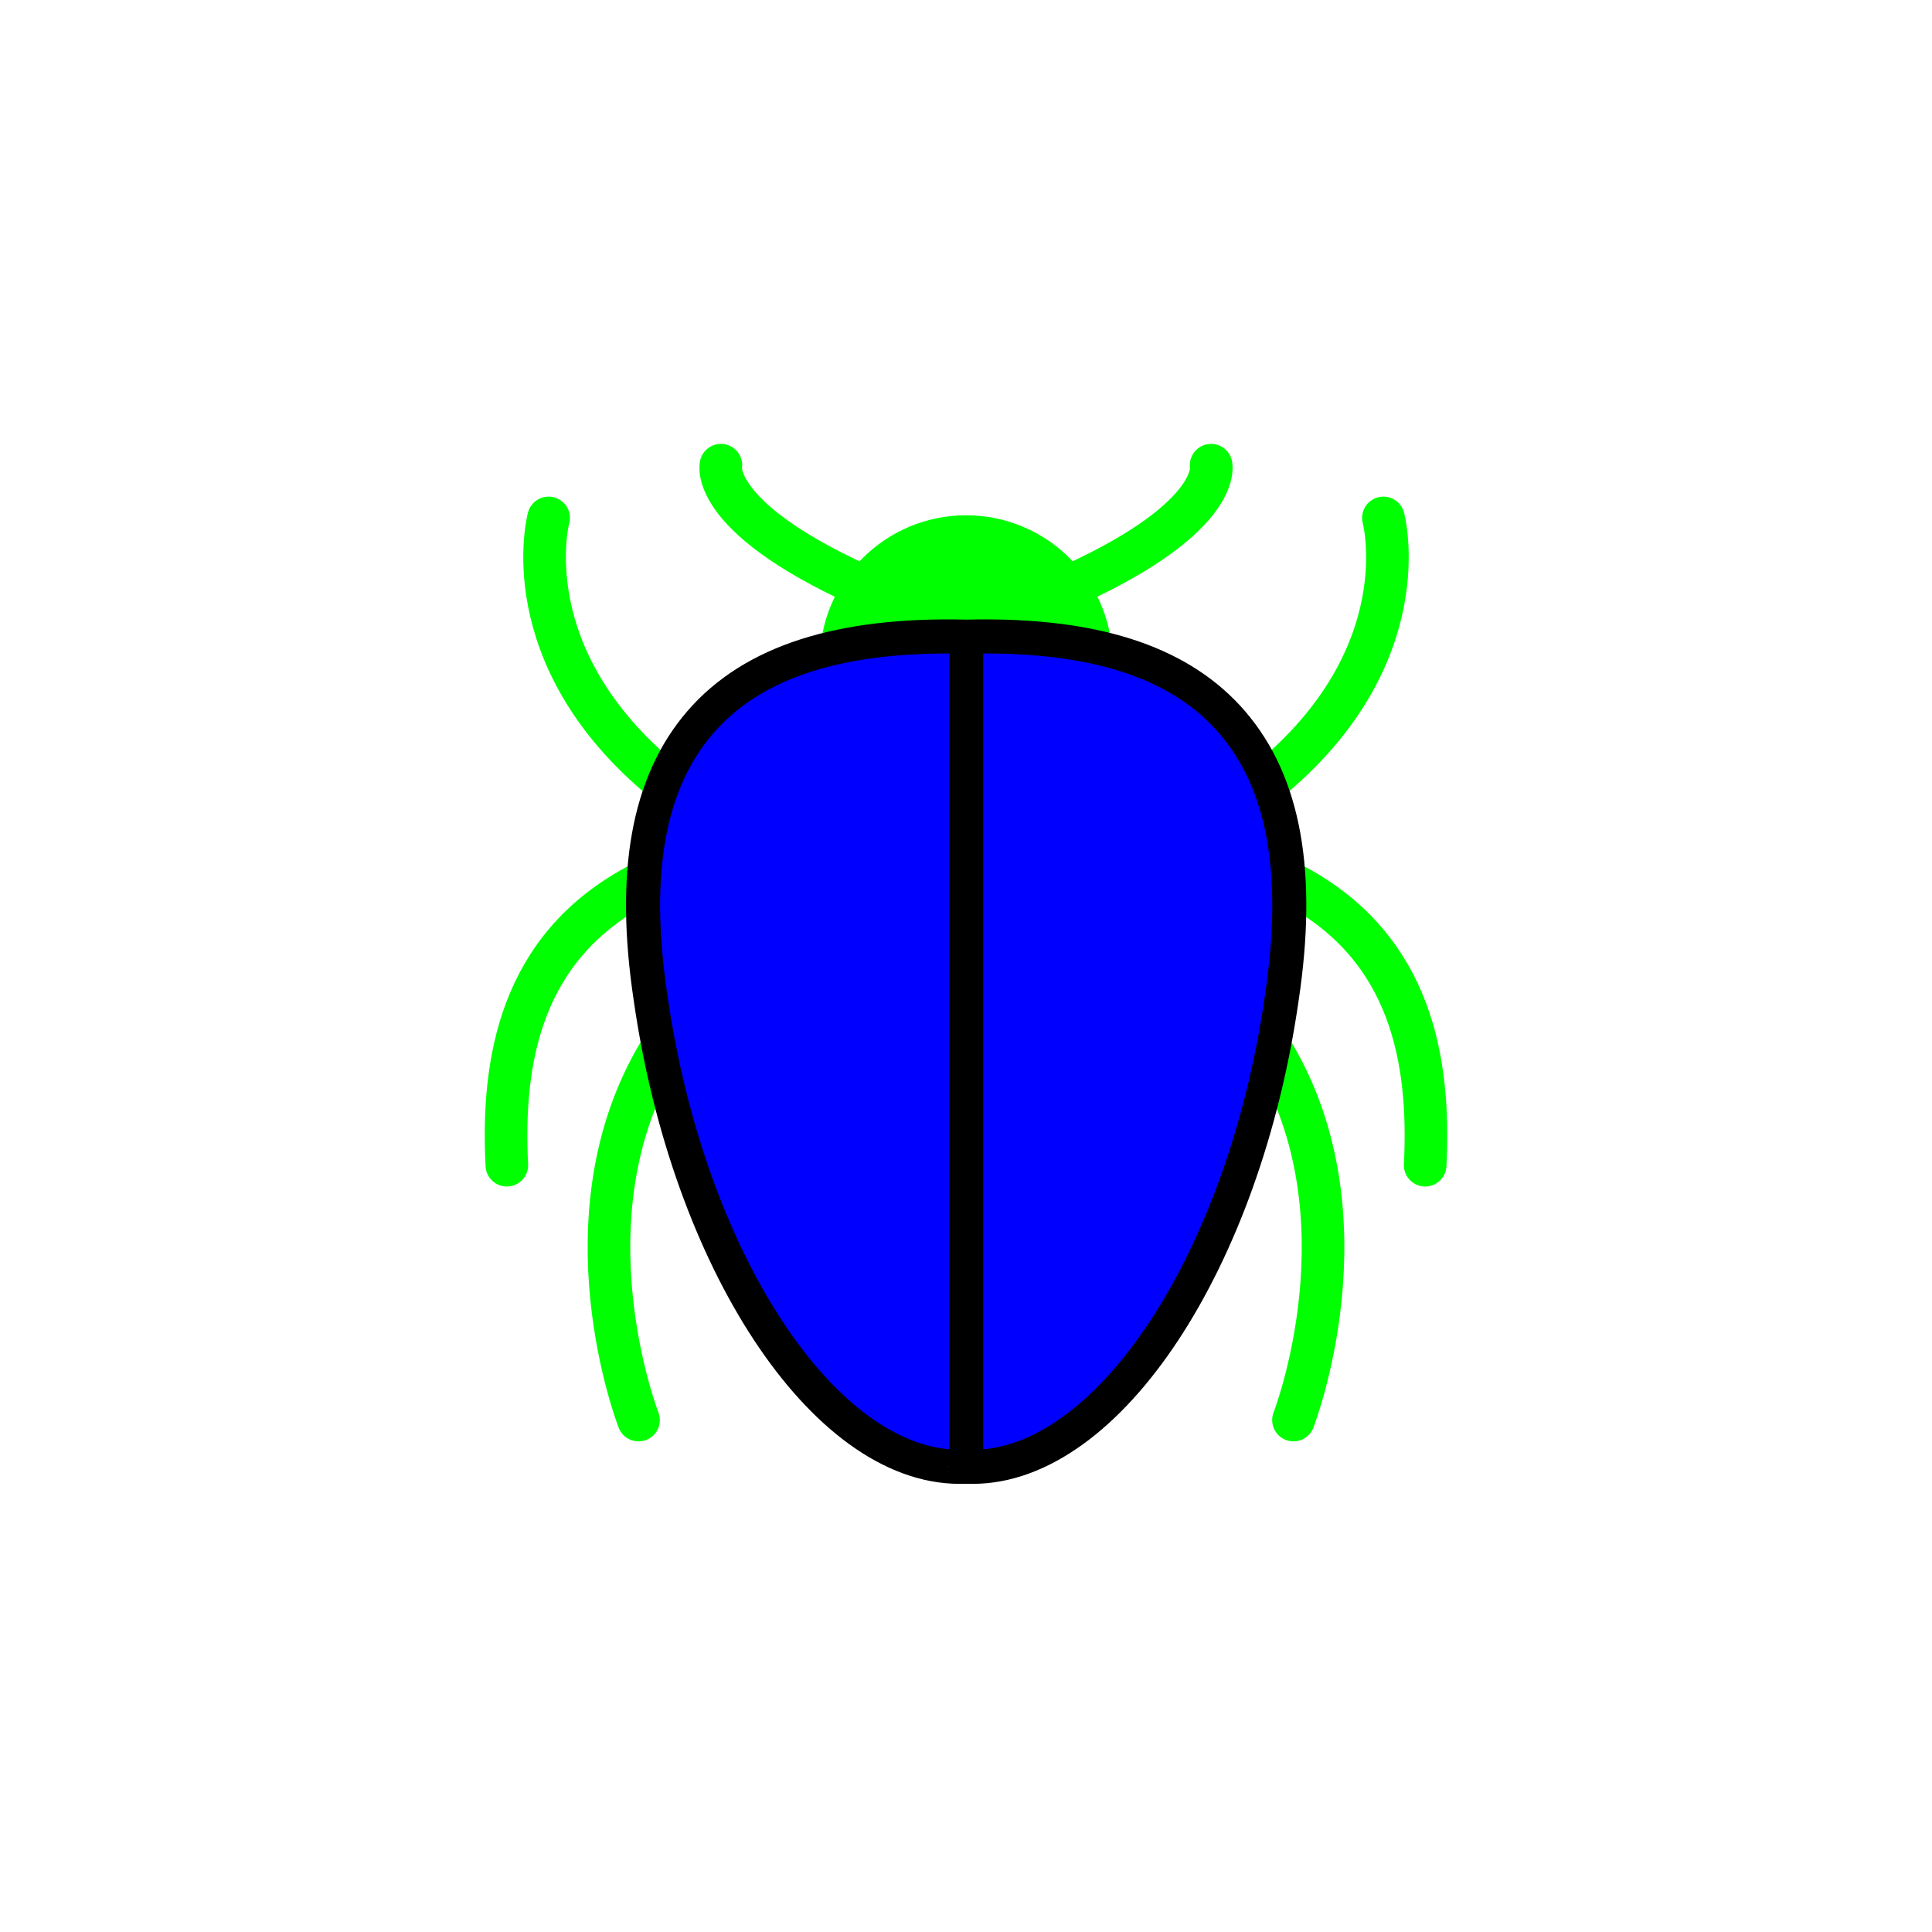 <?xml version="1.0" encoding="utf-8"?>
<!-- Generator: Adobe Illustrator 16.0.0, SVG Export Plug-In . SVG Version: 6.00 Build 0)  -->
<!DOCTYPE svg PUBLIC "-//W3C//DTD SVG 1.1//EN" "http://www.w3.org/Graphics/SVG/1.1/DTD/svg11.dtd">
<svg version="1.1" xmlns="http://www.w3.org/2000/svg" xmlns:xlink="http://www.w3.org/1999/xlink" x="0px" y="0px"
	 width="453.543px" height="453.542px" viewBox="0 0 453.543 453.542" enable-background="new 0 0 453.543 453.542"
	 xml:space="preserve">
<g id="kvadrat">
</g>
<g id="bg" display="none">
	<rect x="-5425.085" y="-1255.332" display="inline" width="15266.867" height="13678.951"/>
</g>
<g id="barvno" display="none">
	<g display="inline">
		<path fill="none" stroke="#000000" stroke-width="10" stroke-linecap="round" stroke-linejoin="round" stroke-miterlimit="10" d="
			M149.898,333.366c0,0-18.548-47.584,4.99-86.494"/>
		<path fill="none" stroke="#000000" stroke-width="10" stroke-linecap="round" stroke-linejoin="round" stroke-miterlimit="10" d="
			M118.98,273.537c-1.226-24.514,3.197-50.866,30.402-65.576"/>
		<path fill="none" stroke="#000000" stroke-width="10" stroke-linecap="round" stroke-linejoin="round" stroke-miterlimit="10" d="
			M128.786,121.583c0,0-8.783,32.464,27.171,61.873"/>
		<path fill="none" stroke="#000000" stroke-width="10" stroke-linecap="round" stroke-linejoin="round" stroke-miterlimit="10" d="
			M169.234,109.204c0,0-2.908,12.802,36.236,29.733"/>
		<path fill="none" stroke="#000000" stroke-width="10" stroke-linecap="round" stroke-linejoin="round" stroke-miterlimit="10" d="
			M303.646,333.366c0,0,18.548-47.584-4.991-86.494"/>
		<path fill="none" stroke="#000000" stroke-width="10" stroke-linecap="round" stroke-linejoin="round" stroke-miterlimit="10" d="
			M334.564,273.537c1.226-24.514-3.197-50.866-30.403-65.576"/>
		<path fill="none" stroke="#000000" stroke-width="10" stroke-linecap="round" stroke-linejoin="round" stroke-miterlimit="10" d="
			M324.758,121.583c0,0,8.782,32.464-27.171,61.873"/>
		<path fill="none" stroke="#000000" stroke-width="10" stroke-linecap="round" stroke-linejoin="round" stroke-miterlimit="10" d="
			M284.309,109.204c0,0,2.909,12.802-36.236,29.733"/>
		<g>
			
				<path fill="#39A935" stroke="#000000" stroke-width="8" stroke-linecap="round" stroke-linejoin="round" stroke-miterlimit="10" d="
				M257.161,155.212c0-16.667-13.617-30.249-30.357-30.249c-16.738,0-30.351,13.57-30.351,30.249"/>
		</g>
		
			<path fill="#006633" stroke="#000000" stroke-width="8" stroke-linecap="round" stroke-linejoin="round" stroke-miterlimit="10" d="
			M228.34,344.34c-0.615,0-1.22-0.021-1.825-0.061c0,0.04-0.615,0.061-1.23,0.061c-31.837,0-63.694-48.317-72.556-110.041
			c-4.401-29.314-0.604-50.483,11.62-64.701c12.34-14.328,33.037-20.881,62.597-20.132c1.283-0.042,2.798-0.063,4.299-0.063
			c27.362,0,46.34,6.605,58.029,20.186c12.219,14.215,16.031,35.374,11.623,64.75C292.046,296.001,260.168,344.34,228.34,344.34z"/>
		
			<line fill="#006633" stroke="#000000" stroke-width="8" stroke-linecap="round" stroke-linejoin="round" stroke-miterlimit="10" x1="226.808" y1="153.445" x2="226.808" y2="344.34"/>
	</g>
	<g id="rdeča7bela" display="inline">
	</g>
	
		<rect x="-5935.371" y="-1675.34" display="inline" fill="none" stroke="#000000" stroke-miterlimit="10" width="16736" height="13952"/>
</g>
<g id="barvno_copy_2">
	<g>
		<path fill="none" stroke="#00FF00" stroke-width="10" stroke-linecap="round" stroke-linejoin="round" stroke-miterlimit="10" d="
			M149.898,333.366c0,0-18.548-47.584,4.99-86.494"/>
		<path fill="none" stroke="#00FF00" stroke-width="10" stroke-linecap="round" stroke-linejoin="round" stroke-miterlimit="10" d="
			M118.98,273.537c-1.226-24.514,3.197-50.866,30.402-65.576"/>
		<path fill="none" stroke="#00FF00" stroke-width="10" stroke-linecap="round" stroke-linejoin="round" stroke-miterlimit="10" d="
			M128.786,121.583c0,0-8.783,32.464,27.171,61.873"/>
		<path fill="none" stroke="#00FF00" stroke-width="10" stroke-linecap="round" stroke-linejoin="round" stroke-miterlimit="10" d="
			M169.234,109.204c0,0-2.908,12.802,36.236,29.733"/>
		<path fill="none" stroke="#00FF00" stroke-width="10" stroke-linecap="round" stroke-linejoin="round" stroke-miterlimit="10" d="
			M303.646,333.366c0,0,18.548-47.584-4.991-86.494"/>
		<path fill="none" stroke="#00FF00" stroke-width="10" stroke-linecap="round" stroke-linejoin="round" stroke-miterlimit="10" d="
			M334.564,273.537c1.226-24.514-3.197-50.866-30.403-65.576"/>
		<path fill="none" stroke="#00FF00" stroke-width="10" stroke-linecap="round" stroke-linejoin="round" stroke-miterlimit="10" d="
			M324.758,121.583c0,0,8.782,32.464-27.171,61.873"/>
		<path fill="none" stroke="#00FF00" stroke-width="10" stroke-linecap="round" stroke-linejoin="round" stroke-miterlimit="10" d="
			M284.309,109.204c0,0,2.909,12.802-36.236,29.733"/>
		<g>
			
				<path fill="#00FF00" stroke="#00FF00" stroke-width="8" stroke-linecap="round" stroke-linejoin="round" stroke-miterlimit="10" d="
				M257.161,155.212c0-16.667-13.617-30.249-30.357-30.249c-16.738,0-30.351,13.57-30.351,30.249"/>
		</g>
		
			<path fill="#0000FF" stroke="#000000" stroke-width="8" stroke-linecap="round" stroke-linejoin="round" stroke-miterlimit="10" d="
			M228.34,344.34c-0.615,0-1.22-0.021-1.825-0.061c0,0.04-0.615,0.061-1.23,0.061c-31.837,0-63.694-48.317-72.556-110.041
			c-4.401-29.314-0.604-50.483,11.62-64.701c12.34-14.328,33.037-20.881,62.597-20.132c1.283-0.042,2.798-0.063,4.299-0.063
			c27.362,0,46.34,6.605,58.029,20.186c12.219,14.215,16.031,35.374,11.623,64.75C292.046,296.001,260.168,344.34,228.34,344.34z"/>
		
			<line fill="none" stroke="#000000" stroke-width="8" stroke-linecap="round" stroke-linejoin="round" stroke-miterlimit="10" x1="226.808" y1="153.445" x2="226.808" y2="344.34"/>
	</g>
	<g id="rdeča7bela_copy_4">
	</g>
	<rect x="-5935.371" y="-1675.34" fill="none" stroke="#000000" stroke-miterlimit="10" width="16736" height="13952"/>
</g>
<g id="sivinsko" display="none">
	<g display="inline">
		<path d="M149.896,338.366c-2,0-3.887-1.208-4.657-3.184c-0.794-2.037-19.161-50.346,5.371-90.898
			c1.429-2.362,4.503-3.121,6.866-1.69c2.363,1.429,3.12,4.503,1.69,6.866c-21.943,36.274-4.784,81.642-4.608,82.095
			c0.997,2.573-0.278,5.47-2.851,6.469C151.112,338.255,150.5,338.366,149.896,338.366z"/>
		<path d="M118.976,278.537c-2.647,0-4.856-2.077-4.99-4.75c-1.715-34.313,9.084-57.283,33.018-70.224
			c2.427-1.313,5.462-0.409,6.776,2.02c1.313,2.43,0.409,5.463-2.021,6.776c-20.481,11.075-29.311,30.436-27.787,60.928
			c0.138,2.758-1.986,5.106-4.744,5.244C119.145,278.535,119.06,278.537,118.976,278.537z"/>
		<path d="M155.954,188.456c-1.113,0-2.233-0.37-3.163-1.13c-38.023-31.101-29.225-65.595-28.832-67.048
			c0.721-2.666,3.467-4.244,6.132-3.52c2.659,0.718,4.234,3.452,3.526,6.11c-0.325,1.257-7.269,29.912,25.504,56.717
			c2.138,1.749,2.453,4.898,0.705,7.036C158.838,187.83,157.402,188.455,155.954,188.456z"/>
		<path d="M205.468,143.938c-0.663,0-1.336-0.133-1.982-0.412c-40.884-17.684-39.767-32.617-39.127-35.43
			c0.612-2.693,3.29-4.38,5.983-3.769c2.549,0.58,4.197,3.011,3.847,5.553c0.065,0.819,1.532,10.741,33.267,24.466
			c2.535,1.097,3.701,4.04,2.604,6.574C209.243,142.81,207.401,143.938,205.468,143.938z"/>
		<path d="M303.645,338.368c-0.604,0-1.218-0.11-1.814-0.343c-2.571-1.002-3.844-3.898-2.844-6.471
			c0.19-0.492,17.326-45.836-4.609-82.094c-1.429-2.363-0.672-5.436,1.69-6.866c2.363-1.43,5.437-0.673,6.866,1.689
			c24.532,40.553,6.166,88.862,5.372,90.899C307.534,337.158,305.645,338.368,303.645,338.368z"/>
		<path d="M334.568,278.537c-0.084,0-0.168-0.002-0.253-0.006c-2.758-0.138-4.882-2.485-4.744-5.244
			c1.524-30.492-7.305-49.853-27.788-60.928c-2.429-1.313-3.333-4.347-2.021-6.776c1.314-2.429,4.349-3.333,6.776-2.02
			c23.934,12.94,34.734,35.911,33.019,70.224C339.424,276.46,337.215,278.537,334.568,278.537z"/>
		<path d="M297.59,188.456c-1.448,0-2.885-0.626-3.873-1.835c-1.749-2.137-1.433-5.287,0.705-7.036
			c32.802-26.831,25.817-55.513,25.503-56.721c-0.691-2.664,0.896-5.397,3.556-6.102s5.385,0.859,6.104,3.515
			c0.393,1.453,9.19,35.948-28.832,67.048C299.824,188.085,298.704,188.456,297.59,188.456z"/>
		<path d="M248.075,143.938c-1.934,0-3.775-1.128-4.592-3.017c-1.096-2.534,0.07-5.478,2.604-6.574
			c31.736-13.726,33.202-23.646,33.267-24.466c-0.351-2.542,1.297-4.974,3.846-5.554c2.693-0.611,5.372,1.075,5.983,3.768
			c0.64,2.814,1.758,17.747-39.127,35.431C249.411,143.805,248.738,143.938,248.075,143.938z"/>
		<g>
			<g>
				<path fill="#7B7B7B" d="M257.161,155.212c0-16.667-13.617-30.249-30.357-30.249c-16.738,0-30.351,13.57-30.351,30.249"/>
				<path d="M257.161,159.212c-2.209,0-4-1.791-4-4c0-14.473-11.824-26.249-26.357-26.249c-14.53,0-26.351,11.775-26.351,26.249
					c0,2.209-1.791,4-4,4s-4-1.791-4-4c0-18.884,15.41-34.249,34.351-34.249c18.945,0,34.357,15.364,34.357,34.249
					C261.161,157.421,259.37,159.212,257.161,159.212z"/>
			</g>
		</g>
		<g>
			<path fill="#424242" d="M228.34,344.34c-0.615,0-1.22-0.021-1.825-0.061c0,0.04-0.615,0.061-1.23,0.061
				c-31.837,0-63.694-48.317-72.556-110.041c-4.401-29.314-0.604-50.483,11.62-64.701c12.34-14.328,33.037-20.881,62.597-20.132
				c1.283-0.042,2.798-0.063,4.299-0.063c27.362,0,46.34,6.605,58.029,20.186c12.219,14.215,16.031,35.374,11.623,64.75
				C292.046,296.001,260.168,344.34,228.34,344.34z"/>
			<path d="M228.34,348.34c-0.646,0-1.277-0.019-1.923-0.059c-0.348,0.038-0.725,0.059-1.132,0.059
				c-16.787,0-33.916-11.958-48.233-33.672c-13.87-21.037-23.915-49.376-28.282-79.801c-4.582-30.516-0.479-52.728,12.546-67.876
				c13.147-15.265,34.58-22.287,65.615-21.527c1.263-0.04,2.751-0.061,4.313-0.061c28.59,0,48.563,7.058,61.061,21.576
				c13.03,15.16,17.134,37.387,12.547,67.953c-4.359,30.371-14.403,58.696-28.278,79.734
				C262.251,336.38,245.122,348.34,228.34,348.34z M222.552,343.739c-0.024,0.174-0.036,0.352-0.037,0.534
				C222.516,344.093,222.528,343.915,222.552,343.739z M225.594,340.387c-0.343,0.074-0.685,0.206-1.009,0.389
				C224.902,340.602,225.242,340.47,225.594,340.387z M226.515,340.279c0.088,0,0.176,0.003,0.264,0.009
				c0.518,0.034,1.035,0.052,1.562,0.052c14.004,0,28.762-10.683,41.556-30.079c13.239-20.073,22.843-47.238,27.042-76.491
				c4.225-28.154,0.725-48.287-10.697-61.574c-10.885-12.646-28.875-18.793-54.996-18.793c-1.524,0-2.965,0.021-4.167,0.061
				c-0.078,0.002-0.156,0.002-0.234,0.001c-1.479-0.038-2.935-0.057-4.369-0.057c-26.178,0-44.2,6.15-55.095,18.801
				c-11.416,13.278-14.915,33.393-10.695,61.497c4.208,29.306,13.811,56.486,27.046,76.559
				c12.788,19.394,27.545,30.076,41.554,30.076c0.208,0,0.416-0.001,0.578-0.007C226.077,340.297,226.295,340.279,226.515,340.279z"
				/>
		</g>
		<g>
			<line fill="#424242" x1="226.808" y1="153.445" x2="226.808" y2="344.34"/>
			<path d="M226.808,348.34c-2.209,0-4-1.791-4-4V153.445c0-2.209,1.791-4,4-4s4,1.791,4,4V344.34
				C230.808,346.549,229.017,348.34,226.808,348.34z"/>
		</g>
	</g>
	<g id="rdeča7bela_copy_3" display="inline">
	</g>
	<path display="inline" d="M10801.129,12277.16h-16737v-13953h16737V12277.16z M-5935.371,12276.16h16736l-0.5-13951h-16735.5
		l0.5,13951H-5935.371z"/>
</g>
<g id="linijsko" display="none">
	<g display="inline">
		<path fill="none" stroke="#000000" stroke-width="10" stroke-linecap="round" stroke-linejoin="round" stroke-miterlimit="10" d="
			M148.898,333.366c0,0-18.548-47.584,4.99-86.494"/>
		<path fill="none" stroke="#000000" stroke-width="10" stroke-linecap="round" stroke-linejoin="round" stroke-miterlimit="10" d="
			M118.98,273.537c-1.226-24.514,3.197-50.866,30.402-65.576"/>
		<path fill="none" stroke="#000000" stroke-width="10" stroke-linecap="round" stroke-linejoin="round" stroke-miterlimit="10" d="
			M127.786,121.583c0,0-8.783,32.464,27.171,61.873"/>
		<path fill="none" stroke="#000000" stroke-width="10" stroke-linecap="round" stroke-linejoin="round" stroke-miterlimit="10" d="
			M165.234,103.204c0,0-2.908,12.802,36.236,29.733"/>
		<path fill="none" stroke="#000000" stroke-width="10" stroke-linecap="round" stroke-linejoin="round" stroke-miterlimit="10" d="
			M304.646,333.366c0,0,18.548-47.584-4.991-86.494"/>
		<path fill="none" stroke="#000000" stroke-width="10" stroke-linecap="round" stroke-linejoin="round" stroke-miterlimit="10" d="
			M334.564,273.537c1.226-24.514-3.197-50.866-30.403-65.576"/>
		<path fill="none" stroke="#000000" stroke-width="10" stroke-linecap="round" stroke-linejoin="round" stroke-miterlimit="10" d="
			M325.758,121.583c0,0,8.782,32.464-27.171,61.873"/>
		<path fill="none" stroke="#000000" stroke-width="10" stroke-linecap="round" stroke-linejoin="round" stroke-miterlimit="10" d="
			M288.309,103.204c0,0,2.909,12.802-36.236,29.733"/>
		<g>
			<path fill="none" stroke="#000000" stroke-width="8" stroke-linecap="round" stroke-linejoin="round" stroke-miterlimit="10" d="
				M257.161,152.212c0-16.667-13.617-30.249-30.357-30.249c-16.738,0-30.351,13.57-30.351,30.249"/>
		</g>
		<path fill="none" stroke="#000000" stroke-width="8" stroke-linecap="round" stroke-linejoin="round" stroke-miterlimit="10" d="
			M228.34,344.34c-0.615,0-1.22-0.021-1.825-0.061c0,0.04-0.615,0.061-1.23,0.061c-31.837,0-63.694-48.317-72.556-110.041
			c-4.401-29.314-0.604-50.483,11.62-64.701c12.34-14.328,33.037-20.881,62.597-20.132c1.283-0.042,2.798-0.063,4.299-0.063
			c27.362,0,46.34,6.605,58.029,20.186c12.219,14.215,16.031,35.374,11.623,64.75C292.046,296.001,260.168,344.34,228.34,344.34z"/>
		
			<line fill="none" stroke="#000000" stroke-width="8" stroke-linecap="round" stroke-linejoin="round" stroke-miterlimit="10" x1="226.808" y1="153.445" x2="226.808" y2="344.34"/>
	</g>
	<g id="rdeča7bela_copy" display="inline">
	</g>
</g>
<g id="pivot">
	<circle fill="none" cx="227.465" cy="342.499" r="14.133"/>
</g>
</svg>

